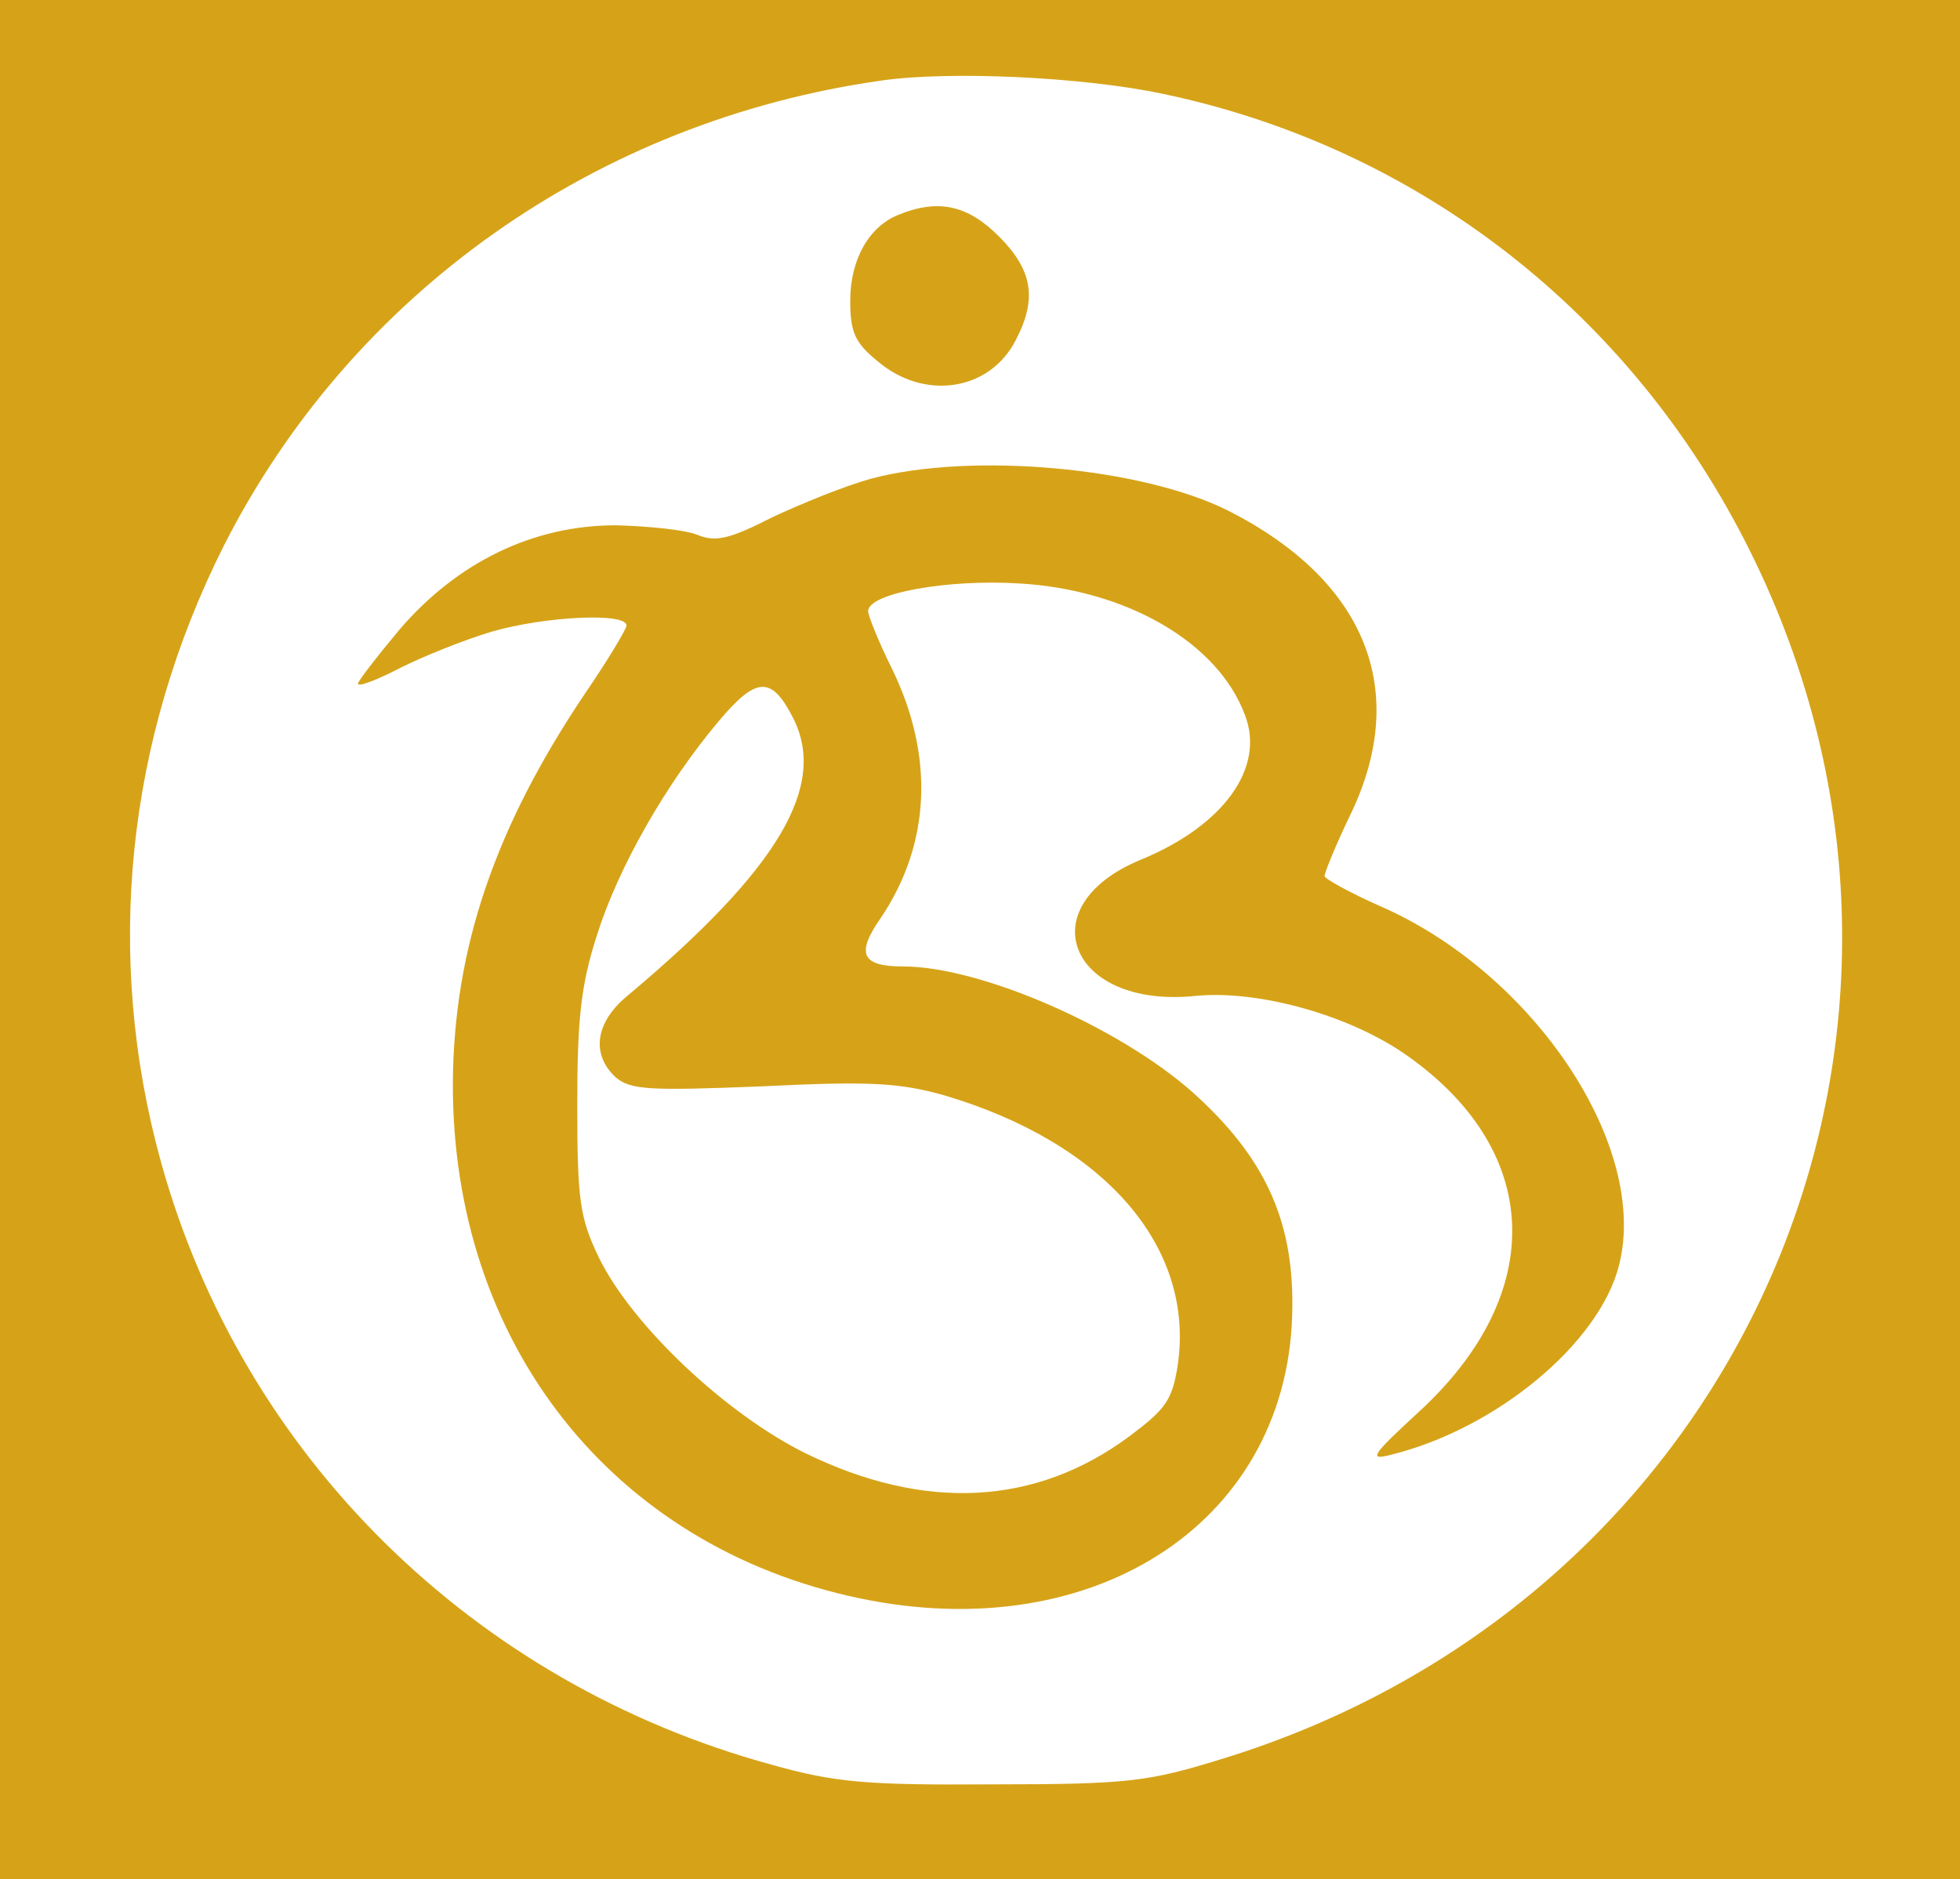 <?xml version="1.0" standalone="no"?>
<!DOCTYPE svg PUBLIC "-//W3C//DTD SVG 20010904//EN"
 "http://www.w3.org/TR/2001/REC-SVG-20010904/DTD/svg10.dtd">
<svg version="1.0" xmlns="http://www.w3.org/2000/svg" viewBox="0 0 219 210"
 preserveAspectRatio="xMidYMid meet">

<g transform="translate(0,210) scale(0.1,-0.1)"
fill="#d6a318" stroke="none">
<path d="M0 1050 l0 -1050 1095 0 1095 0 0 1050 0 1050 -1095 0 -1095 0 0
-1050z m1300 945 c285 -60 523 -245 655 -510 269 -540 -8 -1173 -591 -1351
-81 -25 -104 -28 -254 -28 -142 -1 -177 2 -248 22 -333 91 -591 345 -682 673
-64 231 -39 472 70 689 143 282 416 475 735 520 76 11 226 4 315 -15z"/>
<path d="M1004 1860 c-33 -13 -54 -50 -54 -96 0 -35 5 -47 31 -68 52 -44 125
-33 154 24 24 46 19 78 -19 116 -35 35 -68 42 -112 24z"/>
<path d="M973 1565 c-29 -8 -78 -28 -110 -43 -47 -24 -63 -28 -83 -20 -14 6
-55 10 -92 11 -92 0 -177 -41 -242 -117 -25 -30 -46 -57 -46 -60 0 -4 21 4 48
18 26 13 71 31 101 40 58 17 151 22 151 7 0 -4 -21 -39 -47 -77 -100 -149
-146 -284 -147 -434 -1 -291 178 -518 454 -576 267 -56 483 89 484 326 1 98
-32 168 -111 239 -82 73 -237 141 -324 141 -46 0 -53 14 -25 54 56 83 60 181
13 278 -15 30 -27 60 -27 65 0 20 88 36 169 31 120 -7 222 -66 252 -147 23
-59 -24 -124 -117 -162 -125 -52 -79 -166 61 -152 69 7 168 -20 232 -63 157
-107 164 -269 17 -403 -51 -47 -55 -53 -31 -47 119 29 234 125 256 212 34 133
-95 326 -266 401 -34 15 -63 31 -63 34 0 4 13 36 30 71 65 137 16 259 -137
337 -97 49 -288 66 -400 36z m-87 -267 c39 -76 -16 -169 -184 -310 -37 -30
-42 -66 -14 -92 17 -14 37 -15 163 -10 121 6 154 4 204 -10 179 -53 280 -169
261 -301 -6 -40 -14 -50 -54 -80 -105 -78 -229 -84 -362 -19 -89 44 -194 143
-231 219 -21 44 -24 63 -24 170 0 96 4 134 22 190 24 76 77 169 136 239 42 50
59 51 83 4z"/>
</g>
</svg>
